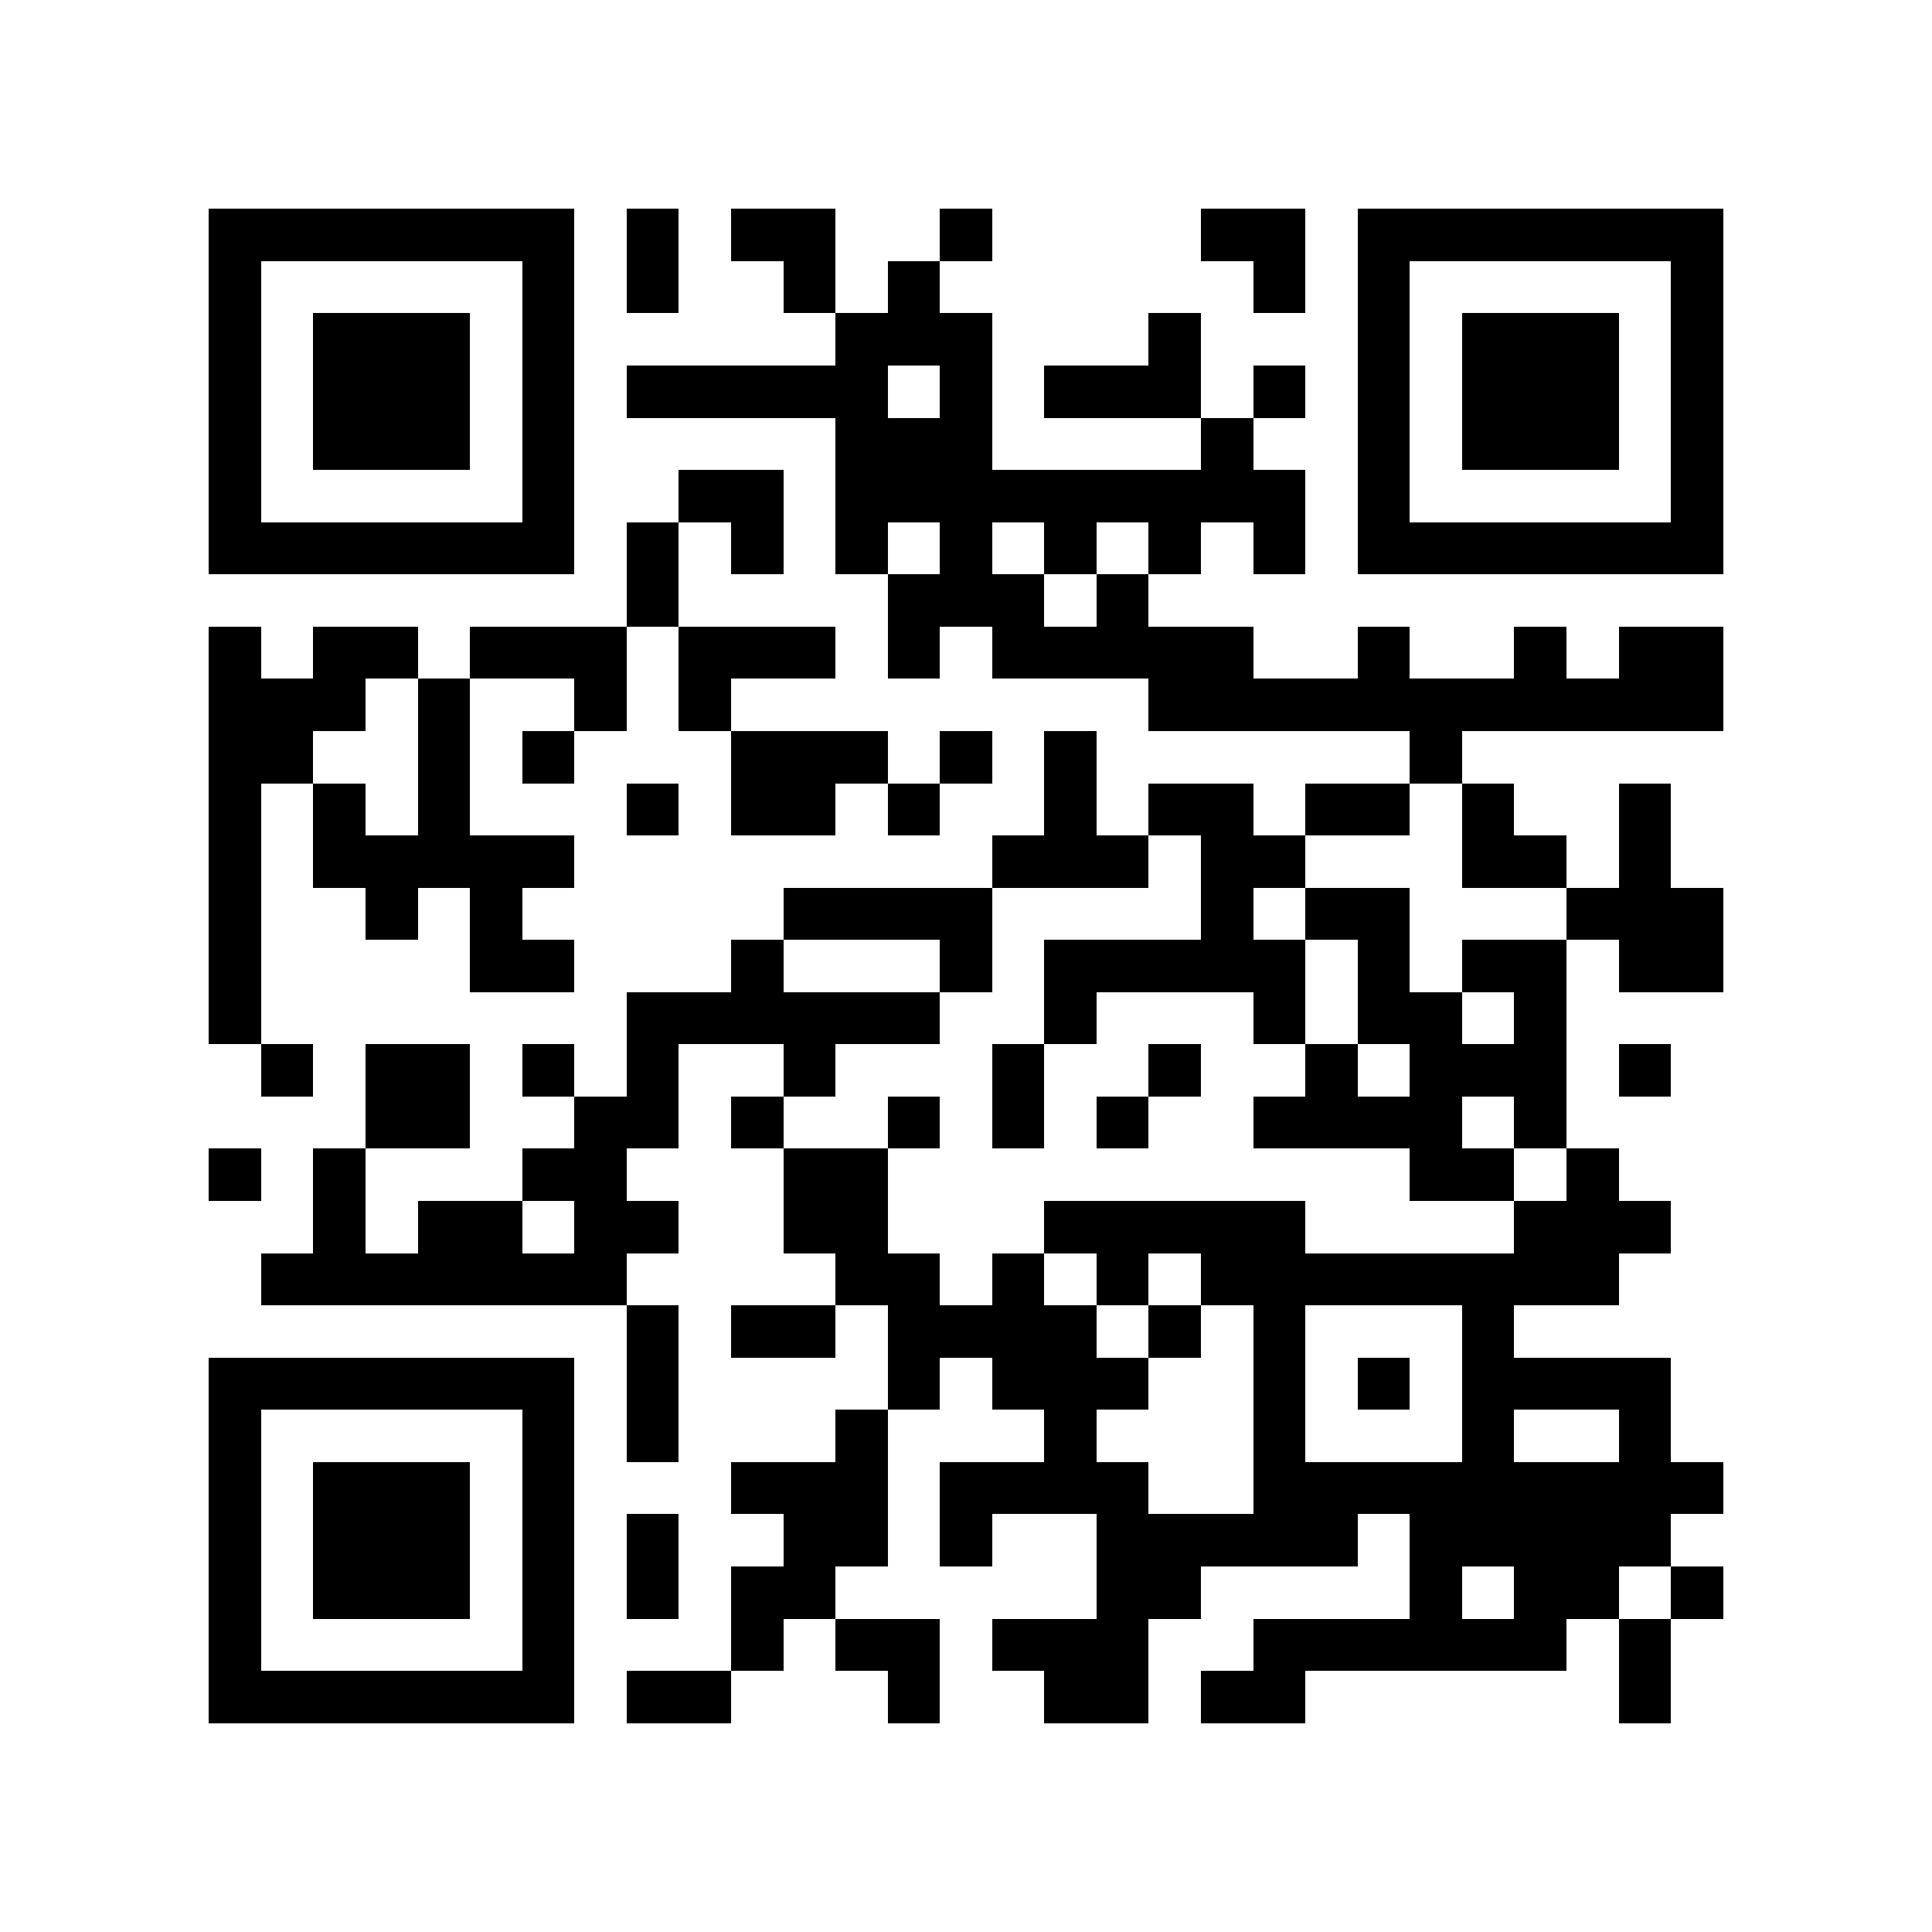 <?xml version="1.0" encoding="utf-8"?><!DOCTYPE svg PUBLIC "-//W3C//DTD SVG 1.1//EN" "http://www.w3.org/Graphics/SVG/1.1/DTD/svg11.dtd"><svg xmlns="http://www.w3.org/2000/svg" viewBox="0 0 37 37" shape-rendering="crispEdges"><path fill="#ffffff" d="M0 0h37v37H0z"/><path stroke="#000000" d="M4 4.5h7m1 0h1m1 0h2m2 0h1m4 0h2m1 0h7M4 5.5h1m5 0h1m1 0h1m2 0h1m1 0h1m6 0h1m1 0h1m5 0h1M4 6.5h1m1 0h3m1 0h1m5 0h3m3 0h1m3 0h1m1 0h3m1 0h1M4 7.5h1m1 0h3m1 0h1m1 0h5m1 0h1m1 0h3m1 0h1m1 0h1m1 0h3m1 0h1M4 8.5h1m1 0h3m1 0h1m5 0h3m4 0h1m2 0h1m1 0h3m1 0h1M4 9.5h1m5 0h1m2 0h2m1 0h9m1 0h1m5 0h1M4 10.5h7m1 0h1m1 0h1m1 0h1m1 0h1m1 0h1m1 0h1m1 0h1m1 0h7M12 11.5h1m4 0h3m1 0h1M4 12.5h1m1 0h2m1 0h3m1 0h3m1 0h1m1 0h5m2 0h1m2 0h1m1 0h2M4 13.5h3m1 0h1m2 0h1m1 0h1m8 0h11M4 14.5h2m2 0h1m1 0h1m3 0h3m1 0h1m1 0h1m6 0h1M4 15.5h1m1 0h1m1 0h1m3 0h1m1 0h2m1 0h1m2 0h1m1 0h2m1 0h2m1 0h1m2 0h1M4 16.5h1m1 0h5m8 0h3m1 0h2m3 0h2m1 0h1M4 17.5h1m2 0h1m1 0h1m5 0h4m4 0h1m1 0h2m3 0h3M4 18.5h1m4 0h2m3 0h1m3 0h1m1 0h5m1 0h1m1 0h2m1 0h2M4 19.5h1m7 0h6m2 0h1m3 0h1m1 0h2m1 0h1M5 20.5h1m1 0h2m1 0h1m1 0h1m2 0h1m3 0h1m2 0h1m2 0h1m1 0h3m1 0h1M7 21.5h2m2 0h2m1 0h1m2 0h1m1 0h1m1 0h1m2 0h4m1 0h1M4 22.5h1m1 0h1m3 0h2m3 0h2m10 0h2m1 0h1M6 23.5h1m1 0h2m1 0h2m2 0h2m3 0h5m4 0h3M5 24.5h7m4 0h2m1 0h1m1 0h1m1 0h8M12 25.5h1m1 0h2m1 0h4m1 0h1m1 0h1m3 0h1M4 26.5h7m1 0h1m4 0h1m1 0h3m2 0h1m1 0h1m1 0h4M4 27.5h1m5 0h1m1 0h1m3 0h1m3 0h1m3 0h1m3 0h1m2 0h1M4 28.5h1m1 0h3m1 0h1m3 0h3m1 0h4m2 0h9M4 29.5h1m1 0h3m1 0h1m1 0h1m2 0h2m1 0h1m2 0h5m1 0h5M4 30.5h1m1 0h3m1 0h1m1 0h1m1 0h2m5 0h2m4 0h1m1 0h2m1 0h1M4 31.5h1m5 0h1m3 0h1m1 0h2m1 0h3m2 0h6m1 0h1M4 32.5h7m1 0h2m3 0h1m2 0h2m1 0h2m6 0h1"/></svg>
